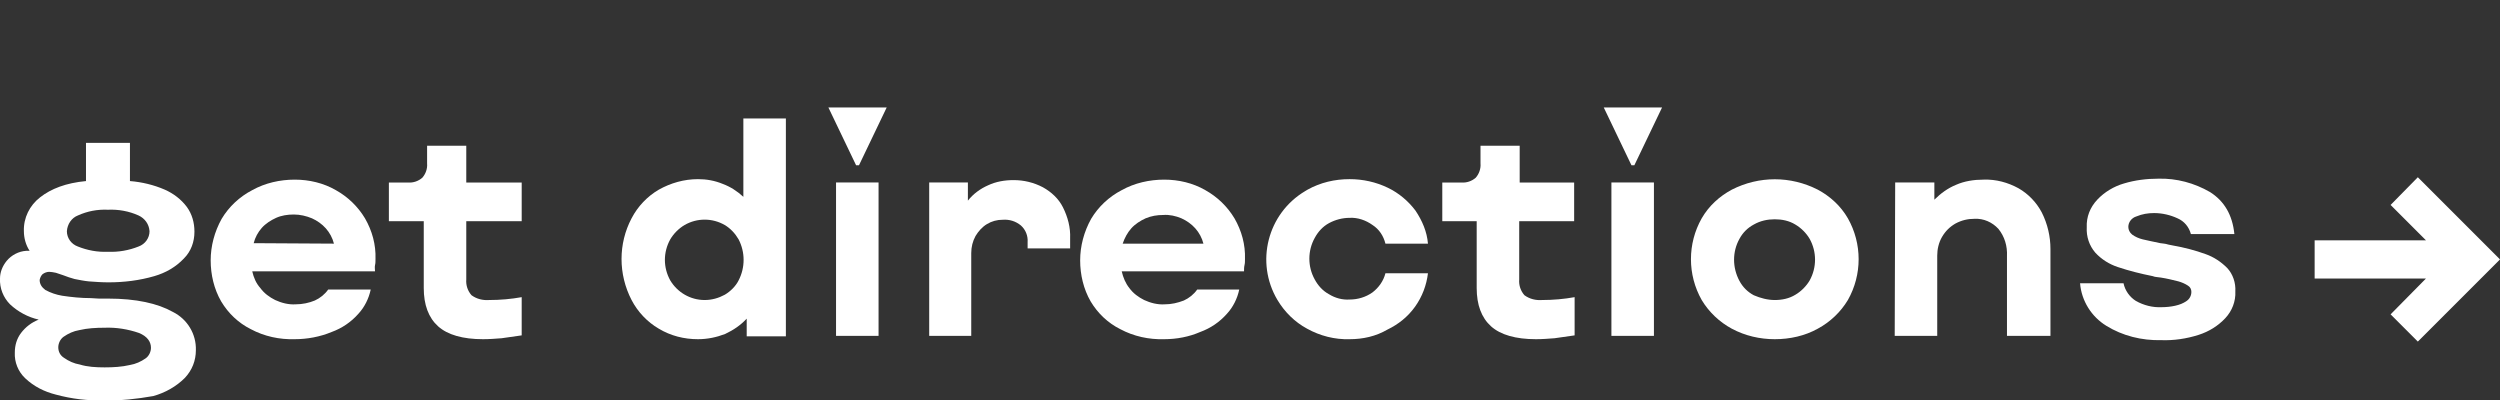 <?xml version="1.0" encoding="utf-8"?>
<!-- Generator: Adobe Illustrator 24.1.3, SVG Export Plug-In . SVG Version: 6.00 Build 0)  -->
<svg version="1.1" id="Layer_1" xmlns="http://www.w3.org/2000/svg" xmlns:xlink="http://www.w3.org/1999/xlink" x="0px" y="0px"
	 viewBox="0 0 523.3 83.8" style="enable-background:new 0 0 523.3 83.8;" xml:space="preserve">
<rect x="0" y="0" width="523.3" height="83.8" fill="#333333" stroke="none"/>
<style type="text/css">
	.st0{fill:#FFFFFF;}
</style>
<g id="Layer_2_1_">
	<g id="Layer_1-2">
		<path class="st0" d="M21.8,83.8c-3.4,0.1-6.8-0.3-10.1-1.2c-2.4-0.6-4.6-1.7-6.4-3.4c-1.5-1.4-2.3-3.4-2.2-5.4
			c0-1.5,0.4-2.9,1.3-4.1c1-1.3,2.2-2.2,3.7-2.8c-2.2-0.5-4.3-1.6-6-3.2c-1.4-1.4-2.2-3.4-2.1-5.4c0-1.3,0.5-2.6,1.4-3.7
			c1-1.2,2.5-2,4.1-2.1h0.2H6c0.1,0,0.1,0,0.2,0C5.4,51.3,5,49.8,5,48.4c-0.1-2.8,1.2-5.4,3.4-7.1c2.3-1.8,5.4-3,9.6-3.4v-8h9.2v8
			c2.5,0.2,5,0.8,7.3,1.8c1.8,0.8,3.4,2,4.6,3.6c1.1,1.5,1.6,3.3,1.6,5.2c0,2.1-0.7,4.1-2.2,5.6c-1.7,1.8-3.8,3-6.2,3.7
			c-3.1,0.9-6.3,1.3-9.6,1.3c-1.4,0-2.7-0.1-4.1-0.2c-1-0.1-2-0.3-3-0.5c-0.8-0.2-1.6-0.5-2.4-0.8l-1.5-0.5c-0.5-0.1-1-0.2-1.4-0.2
			c-0.5,0-1,0.2-1.4,0.5c-0.3,0.3-0.5,0.7-0.6,1.2c0,0.9,0.5,1.6,1.2,2.1c1.1,0.6,2.3,1,3.5,1.2c2,0.3,4,0.5,6,0.5
			c0.5,0,1.1,0.1,1.7,0.1s1.2,0,1.9,0c5.9,0,10.4,1,13.6,2.8c3,1.5,4.9,4.6,4.8,8c0,2.2-0.8,4.2-2.3,5.8c-1.8,1.8-4.1,3.1-6.6,3.8
			C28.7,83.5,25.2,83.9,21.8,83.8z M21.9,76.9c1.8,0,3.6-0.1,5.3-0.5c1.2-0.2,2.3-0.7,3.3-1.4c0.7-0.5,1.1-1.4,1.1-2.2
			c0-1.3-0.8-2.4-2.5-3.1c-2.3-0.8-4.8-1.2-7.2-1.1c-1.8,0-3.6,0.1-5.3,0.5c-1.2,0.2-2.3,0.7-3.3,1.4c-0.7,0.5-1.1,1.4-1.1,2.2
			c0,0.9,0.4,1.7,1.2,2.2c1,0.7,2.1,1.2,3.3,1.4C18.3,76.8,20.1,76.9,21.9,76.9z M22.6,52.7c2.2,0.1,4.4-0.3,6.4-1.1
			c1.4-0.5,2.3-1.8,2.3-3.2c-0.1-1.5-1-2.7-2.3-3.3c-2-0.9-4.2-1.3-6.4-1.2c-2.2-0.1-4.3,0.3-6.3,1.2c-1.3,0.5-2.2,1.8-2.3,3.3
			c0,1.4,0.9,2.7,2.3,3.2C18.3,52.4,20.4,52.8,22.6,52.7z"/>
		<path class="st0" d="M61.7,71c-3.2,0.1-6.4-0.6-9.2-2.1c-2.6-1.3-4.7-3.3-6.2-5.8c-1.5-2.6-2.2-5.6-2.2-8.6c0-3,0.8-6,2.3-8.7
			c1.5-2.5,3.7-4.6,6.4-6c2.7-1.5,5.8-2.2,8.9-2.2c3,0,6,0.7,8.6,2.2c2.5,1.4,4.6,3.4,6.1,5.9c1.5,2.6,2.3,5.5,2.2,8.5
			c0,0.5,0,0.9-0.1,1.3s0,0.9,0,1.3H52.8c0.3,1.3,0.8,2.5,1.7,3.5c0.8,1.1,1.9,1.9,3.1,2.5c1.3,0.6,2.8,1,4.3,0.9
			c1.4,0,2.8-0.3,4-0.8c1.1-0.5,2.1-1.3,2.8-2.3h8.9c-0.4,1.9-1.3,3.7-2.6,5.1c-1.5,1.7-3.4,3-5.6,3.8C67,70.5,64.3,71,61.7,71z
			 M69.9,51c-0.3-1.2-0.9-2.3-1.7-3.2c-0.8-0.9-1.8-1.6-2.9-2.1c-1.2-0.5-2.5-0.8-3.8-0.8s-2.6,0.2-3.7,0.7c-1.1,0.5-2.2,1.2-3,2.1
			c-0.8,0.9-1.4,2-1.7,3.2L69.9,51L69.9,51z"/>
		<path class="st0" d="M101.1,71c-4.2,0-7.4-0.9-9.4-2.7c-2-1.8-3-4.5-3-8v-14h-7.3v-8.1h4c1.1,0.1,2.2-0.3,3-1c0.7-0.8,1.1-1.9,1-3
			v-3.7h8.2v7.7h11.6v8.1H97.6v12.2c-0.1,1.2,0.3,2.4,1.1,3.3c1.1,0.8,2.4,1.1,3.7,1c2.3,0,4.6-0.2,6.8-0.6v8
			c-1.3,0.2-2.7,0.4-4.2,0.6C103.7,70.9,102.4,71,101.1,71z"/>
		<path class="st0" d="M146.1,71c-2.9,0-5.7-0.7-8.2-2.2c-2.4-1.4-4.4-3.5-5.7-6c-2.8-5.4-2.8-11.8,0-17.1c1.3-2.5,3.3-4.6,5.7-6
			c2.5-1.4,5.3-2.2,8.2-2.2c1.8,0,3.5,0.3,5.2,1c1.6,0.6,3,1.5,4.3,2.7V24.8h8.9v45.6h-8.2v-3.7c-1.3,1.4-2.8,2.4-4.5,3.2
			C150,70.6,148.1,71,146.1,71z M147.5,62.8c1.5,0,2.9-0.4,4.2-1.1c1.2-0.7,2.3-1.8,2.9-3c1.4-2.7,1.4-5.9,0-8.6
			c-0.7-1.2-1.7-2.3-2.9-3c-2.6-1.5-5.8-1.5-8.4,0c-1.2,0.7-2.3,1.8-3,3c-1.5,2.7-1.5,5.9,0,8.6C141.8,61.2,144.5,62.8,147.5,62.8z"
			/>
		<path class="st0" d="M173.4,22.5h12.2l-5.8,12.1h-0.6L173.4,22.5z M175,38.2h8.9v32.1H175V38.2z"/>
		<path class="st0" d="M194.5,38.2h8.1V42c1.1-1.4,2.6-2.5,4.2-3.2c1.7-0.8,3.5-1.1,5.4-1.1c2.1,0,4.2,0.5,6.1,1.5
			c1.8,1,3.3,2.4,4.2,4.2c1,2,1.6,4.2,1.5,6.5V52h-8.9v-1.3c0.1-1.3-0.4-2.6-1.4-3.5c-1.1-0.9-2.4-1.3-3.8-1.2
			c-1.2,0-2.3,0.3-3.3,0.9c-1,0.6-1.8,1.5-2.4,2.5c-0.6,1.1-0.9,2.3-0.9,3.6v17.3h-8.8V38.2z"/>
		<path class="st0" d="M243.7,71c-3.2,0.1-6.4-0.6-9.2-2.1c-2.6-1.3-4.7-3.3-6.2-5.8c-1.5-2.6-2.2-5.6-2.2-8.6c0-3,0.8-6,2.3-8.7
			c1.5-2.5,3.7-4.6,6.4-6c2.7-1.5,5.8-2.2,8.9-2.2c3,0,6,0.7,8.6,2.2c2.5,1.4,4.6,3.4,6.1,5.9c1.5,2.6,2.3,5.5,2.2,8.5
			c0,0.5,0,0.9-0.1,1.3s-0.1,0.9-0.1,1.3h-25.6c0.3,1.3,0.8,2.5,1.6,3.5c0.8,1.1,1.9,1.9,3.1,2.5c1.3,0.6,2.8,1,4.3,0.9
			c1.4,0,2.7-0.3,4-0.8c1.1-0.5,2.1-1.3,2.8-2.3h8.8c-0.4,1.9-1.3,3.7-2.6,5.1c-1.5,1.7-3.4,3-5.6,3.8C248.9,70.5,246.3,71,243.7,71
			z M251.9,51c-0.3-1.2-0.9-2.3-1.7-3.2s-1.8-1.6-2.9-2.1c-1.2-0.5-2.5-0.8-3.8-0.7c-1.3,0-2.5,0.2-3.7,0.7c-1.1,0.5-2.2,1.2-3,2.1
			c-0.8,0.9-1.4,2-1.8,3.2H251.9z"/>
		<path class="st0" d="M282.5,71c-3.1,0.1-6.2-0.7-8.9-2.2c-2.6-1.4-4.7-3.5-6.2-6c-4.7-7.9-2.1-18.1,5.8-22.8
			c0.2-0.1,0.3-0.2,0.5-0.3c2.7-1.5,5.7-2.2,8.8-2.2c2.8,0,5.5,0.6,8,1.8c2.3,1.1,4.3,2.8,5.8,4.8c1.4,2.1,2.4,4.4,2.6,6.9H290
			c-0.4-1.6-1.3-3-2.7-3.9c-1.4-1-3.1-1.6-4.8-1.5c-1.5,0-3,0.4-4.3,1.1c-1.3,0.7-2.3,1.8-3,3.1c-1.5,2.7-1.5,6,0,8.7
			c0.7,1.3,1.7,2.4,3,3.1c1.3,0.8,2.8,1.2,4.3,1.1c1.7,0,3.4-0.5,4.8-1.5c1.3-1,2.3-2.4,2.7-4h8.9c-0.3,2.5-1.2,4.9-2.7,7
			s-3.5,3.7-5.8,4.8C288,70.4,285.3,71,282.5,71z"/>
		<path class="st0" d="M321.5,71c-4.2,0-7.4-0.9-9.4-2.7c-2-1.8-3-4.5-3-8v-14h-7.2v-8.1h4c1.1,0.1,2.2-0.3,3-1c0.7-0.8,1.1-1.9,1-3
			v-3.7h8.2v7.7h11.4v8.1H318v12.2c-0.1,1.2,0.3,2.4,1.1,3.3c1.1,0.8,2.4,1.1,3.7,1c2.3,0,4.6-0.2,6.8-0.6v8
			c-1.3,0.2-2.7,0.4-4.2,0.6C324.1,70.9,322.8,71,321.5,71z"/>
		<path class="st0" d="M335.7,22.5h12.2l-5.8,12.1h-0.6L335.7,22.5z M337.3,38.2h8.9v32.1h-8.9V38.2z"/>
		<path class="st0" d="M371.5,71c-3.1,0-6.2-0.7-9-2.2c-2.6-1.4-4.8-3.5-6.3-6c-3-5.3-3-11.8,0-17.1c1.5-2.6,3.7-4.6,6.3-6
			c5.7-2.9,12.3-2.9,18,0c2.6,1.4,4.8,3.4,6.3,6c3,5.3,3,11.8,0,17.1c-1.5,2.5-3.7,4.6-6.3,6C377.8,70.3,374.7,71,371.5,71z
			 M371.5,62.8c1.5,0,3-0.3,4.3-1.1c1.2-0.7,2.3-1.8,3-3c1.5-2.7,1.5-6,0-8.7c-0.7-1.2-1.8-2.3-3-3c-1.3-0.8-2.8-1.1-4.3-1.1
			s-3,0.3-4.4,1.1c-1.3,0.7-2.3,1.7-3,3c-1.5,2.7-1.5,6,0,8.8c0.7,1.3,1.7,2.3,3,3C368.5,62.4,370,62.8,371.5,62.8L371.5,62.8z"/>
		<path class="st0" d="M396.7,38.2h8.2v3.6c1.3-1.3,2.8-2.4,4.5-3.1c1.8-0.8,3.8-1.1,5.8-1.1c2.6-0.1,5.1,0.6,7.3,1.8
			c2.1,1.2,3.8,3,4.9,5.1c1.2,2.4,1.8,5,1.8,7.6v18.2h-9.1V53.6c0.1-2.1-0.5-4.1-1.8-5.7c-1.3-1.4-3.1-2.2-5-2.1c-1.4,0-2.7,0.3-4,1
			c-1.2,0.7-2.1,1.6-2.8,2.8c-0.7,1.2-1,2.6-1,3.9v16.8h-8.9L396.7,38.2z"/>
		<path class="st0" d="M452.4,71.2c-4.1,0.1-8.1-0.9-11.5-3c-3.1-1.9-5.2-5.2-5.5-8.9h9.1c0.3,1.5,1.3,2.9,2.6,3.7
			c1.6,0.9,3.5,1.4,5.4,1.3c0.9,0,1.9-0.1,2.8-0.3s1.7-0.5,2.4-1c0.6-0.4,1-1.1,1-1.9c0-0.5-0.2-1-0.7-1.3c-0.6-0.4-1.3-0.7-2-0.9
			c-1.2-0.3-2.4-0.6-3.7-0.8l-0.8-0.1c-0.3,0-0.6-0.1-0.9-0.2c-2.5-0.5-4.9-1.1-7.3-1.9c-1.8-0.6-3.4-1.6-4.7-3
			c-1.3-1.5-1.9-3.4-1.8-5.3c-0.1-2.2,0.7-4.2,2.2-5.8s3.5-2.8,5.6-3.4c2.3-0.7,4.8-1,7.2-1c3.8-0.1,7.5,0.9,10.8,2.8
			c3,1.9,4.7,4.8,5.1,8.8h-9.1c-0.4-1.5-1.4-2.7-2.8-3.3c-1.5-0.7-3.2-1.1-4.9-1.1c-1.3,0-2.5,0.2-3.7,0.7c-1,0.3-1.7,1.2-1.7,2.2
			c0,0.6,0.3,1.2,0.8,1.6c0.7,0.5,1.4,0.8,2.2,1c0.9,0.2,2.2,0.5,3.7,0.8L453,51c0.2,0,0.5,0.1,0.9,0.2l0.5,0.1l0.5,0.1
			c2.3,0.4,4.6,1,6.8,1.8c1.7,0.6,3.2,1.6,4.5,2.9c1.2,1.3,1.8,3.1,1.7,4.9c0.1,2.1-0.7,4.1-2.1,5.6c-1.5,1.6-3.4,2.8-5.6,3.5
			C457.7,70.9,455,71.3,452.4,71.2z"/>
		<polygon class="st0" points="523.3,54.3 523.3,54.3 517.6,48.6 506.1,37.1 500.4,42.9 507.8,50.3 484.5,50.3 484.5,58.3 
			507.8,58.3 500.4,65.8 506.1,71.5 517.6,60 517.6,60 		"/>
	</g>
</g>
</svg>
